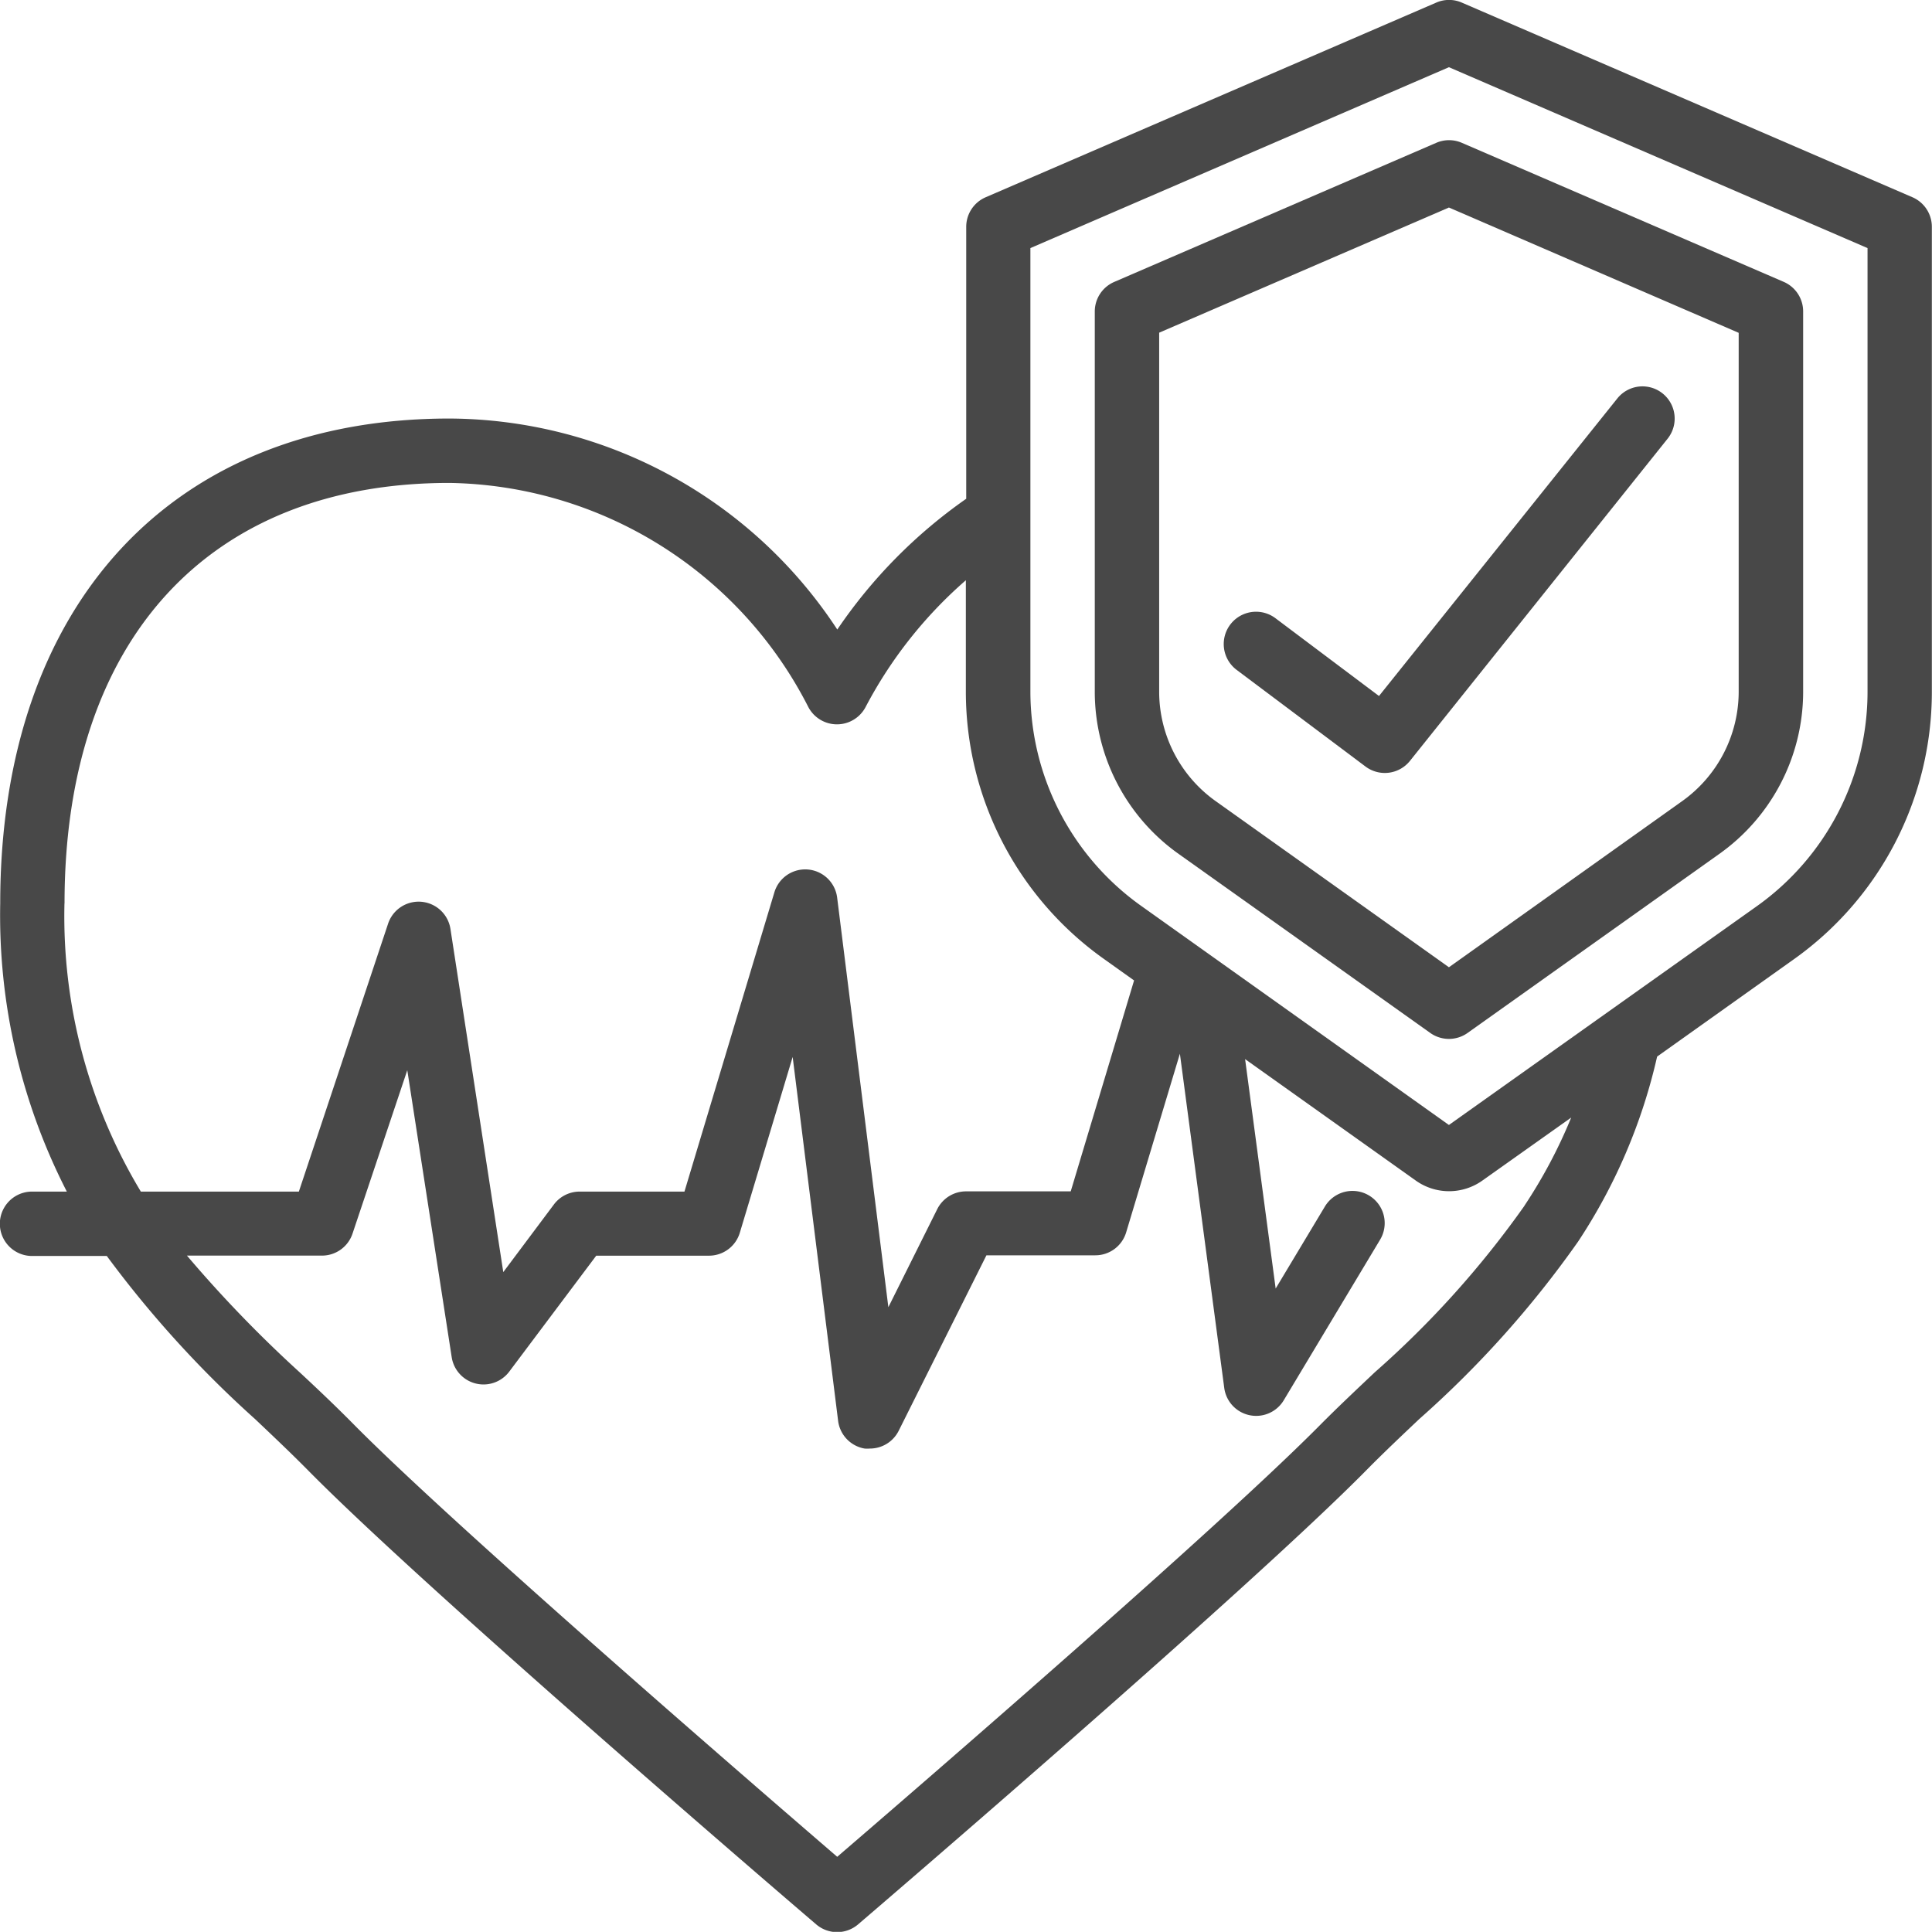<svg id="_010---Life-Insurance" data-name="010---Life-Insurance" xmlns="http://www.w3.org/2000/svg" width="26.104" height="26.102" viewBox="0 0 26.104 26.102">
  <path id="Shape" d="M26.839,2.666,20.748.035a.432.432,0,0,0-.345,0l-6.09,2.631a.435.435,0,0,0-.261.4V6.739A6.824,6.824,0,0,0,12.31,8.506,6.3,6.3,0,0,0,7.071,5.655C3.326,5.655,1,8.166,1,12.206A8.178,8.178,0,0,0,1.9,16.1h-.47a.435.435,0,0,0,0,.87H2.44a14.666,14.666,0,0,0,2.006,2.206c.245.232.483.458.706.683,1.6,1.626,6.659,5.96,6.873,6.142a.435.435,0,0,0,.566,0c.215-.184,5.27-4.516,6.873-6.142.222-.225.461-.451.706-.683a13.772,13.772,0,0,0,2.149-2.4,7.559,7.559,0,0,0,1.068-2.5l1.846-1.314a4.43,4.43,0,0,0,1.866-3.6V3.065A.435.435,0,0,0,26.839,2.666Zm-24.97,9.54c0-3.558,1.945-5.681,5.2-5.681a5.539,5.539,0,0,1,4.846,3.021.437.437,0,0,0,.781,0,5.909,5.909,0,0,1,1.351-1.706V9.357a4.43,4.43,0,0,0,1.866,3.6l.407.29-.856,2.85H14.049a.435.435,0,0,0-.389.241L13,17.662l-.692-5.535a.435.435,0,0,0-.848-.071L10.245,16.1H8.829a.435.435,0,0,0-.348.174l-.684.914L7.083,12.55a.435.435,0,0,0-.842-.071L5.035,16.1H2.9A7.21,7.21,0,0,1,1.868,12.206Zm19.726,4.085a12.924,12.924,0,0,1-2.021,2.249c-.253.239-.5.472-.727.7-1.365,1.383-5.427,4.893-6.538,5.848-1.111-.957-5.173-4.466-6.538-5.848-.229-.232-.474-.465-.727-.7a17.058,17.058,0,0,1-1.521-1.575H5.349a.435.435,0,0,0,.412-.3L6.5,14.46l.6,3.877a.435.435,0,0,0,.778.195l1.175-1.566h1.523a.435.435,0,0,0,.417-.31l.714-2.375.614,4.916a.435.435,0,0,0,.358.375.472.472,0,0,0,.072,0,.435.435,0,0,0,.389-.241l1.185-2.37h1.471a.435.435,0,0,0,.417-.31l.726-2.414.6,4.521a.435.435,0,0,0,.8.167l1.305-2.175a.435.435,0,1,0-.746-.448l-.665,1.108-.413-3.1,2.306,1.641a.776.776,0,0,0,.9,0l1.2-.851A6.8,6.8,0,0,1,21.594,16.291ZM26.23,9.357a3.558,3.558,0,0,1-1.5,2.89L20.574,15.2l-4.155-2.958a3.558,3.558,0,0,1-1.5-2.889V3.352L20.574.908,26.23,3.352Z" transform="translate(-0.997 0)" fill="#484848"/>
  <path id="Shape-2" data-name="Shape" d="M39.611,4.392l-4.35,1.879a.435.435,0,0,0-.261.4v5.147A2.688,2.688,0,0,0,36.135,14l3.4,2.419a.435.435,0,0,0,.5,0L43.436,14a2.689,2.689,0,0,0,1.135-2.181V6.67a.435.435,0,0,0-.261-.4l-4.35-1.879A.435.435,0,0,0,39.611,4.392ZM43.7,6.958v4.859a1.817,1.817,0,0,1-.77,1.473L39.785,15.53,36.64,13.29a1.816,1.816,0,0,1-.77-1.473V6.956l3.915-1.691Z" transform="translate(-20.208 -2.461)" fill="#484848"/>
  <path id="Shape-3" data-name="Shape" d="M39.7,15.135a.435.435,0,0,0-.522.7l1.74,1.305a.435.435,0,0,0,.6-.076L45,12.71a.435.435,0,0,0-.68-.543L41.1,16.187Z" transform="translate(-22.468 -6.783)" fill="#484848"/>
</svg>

